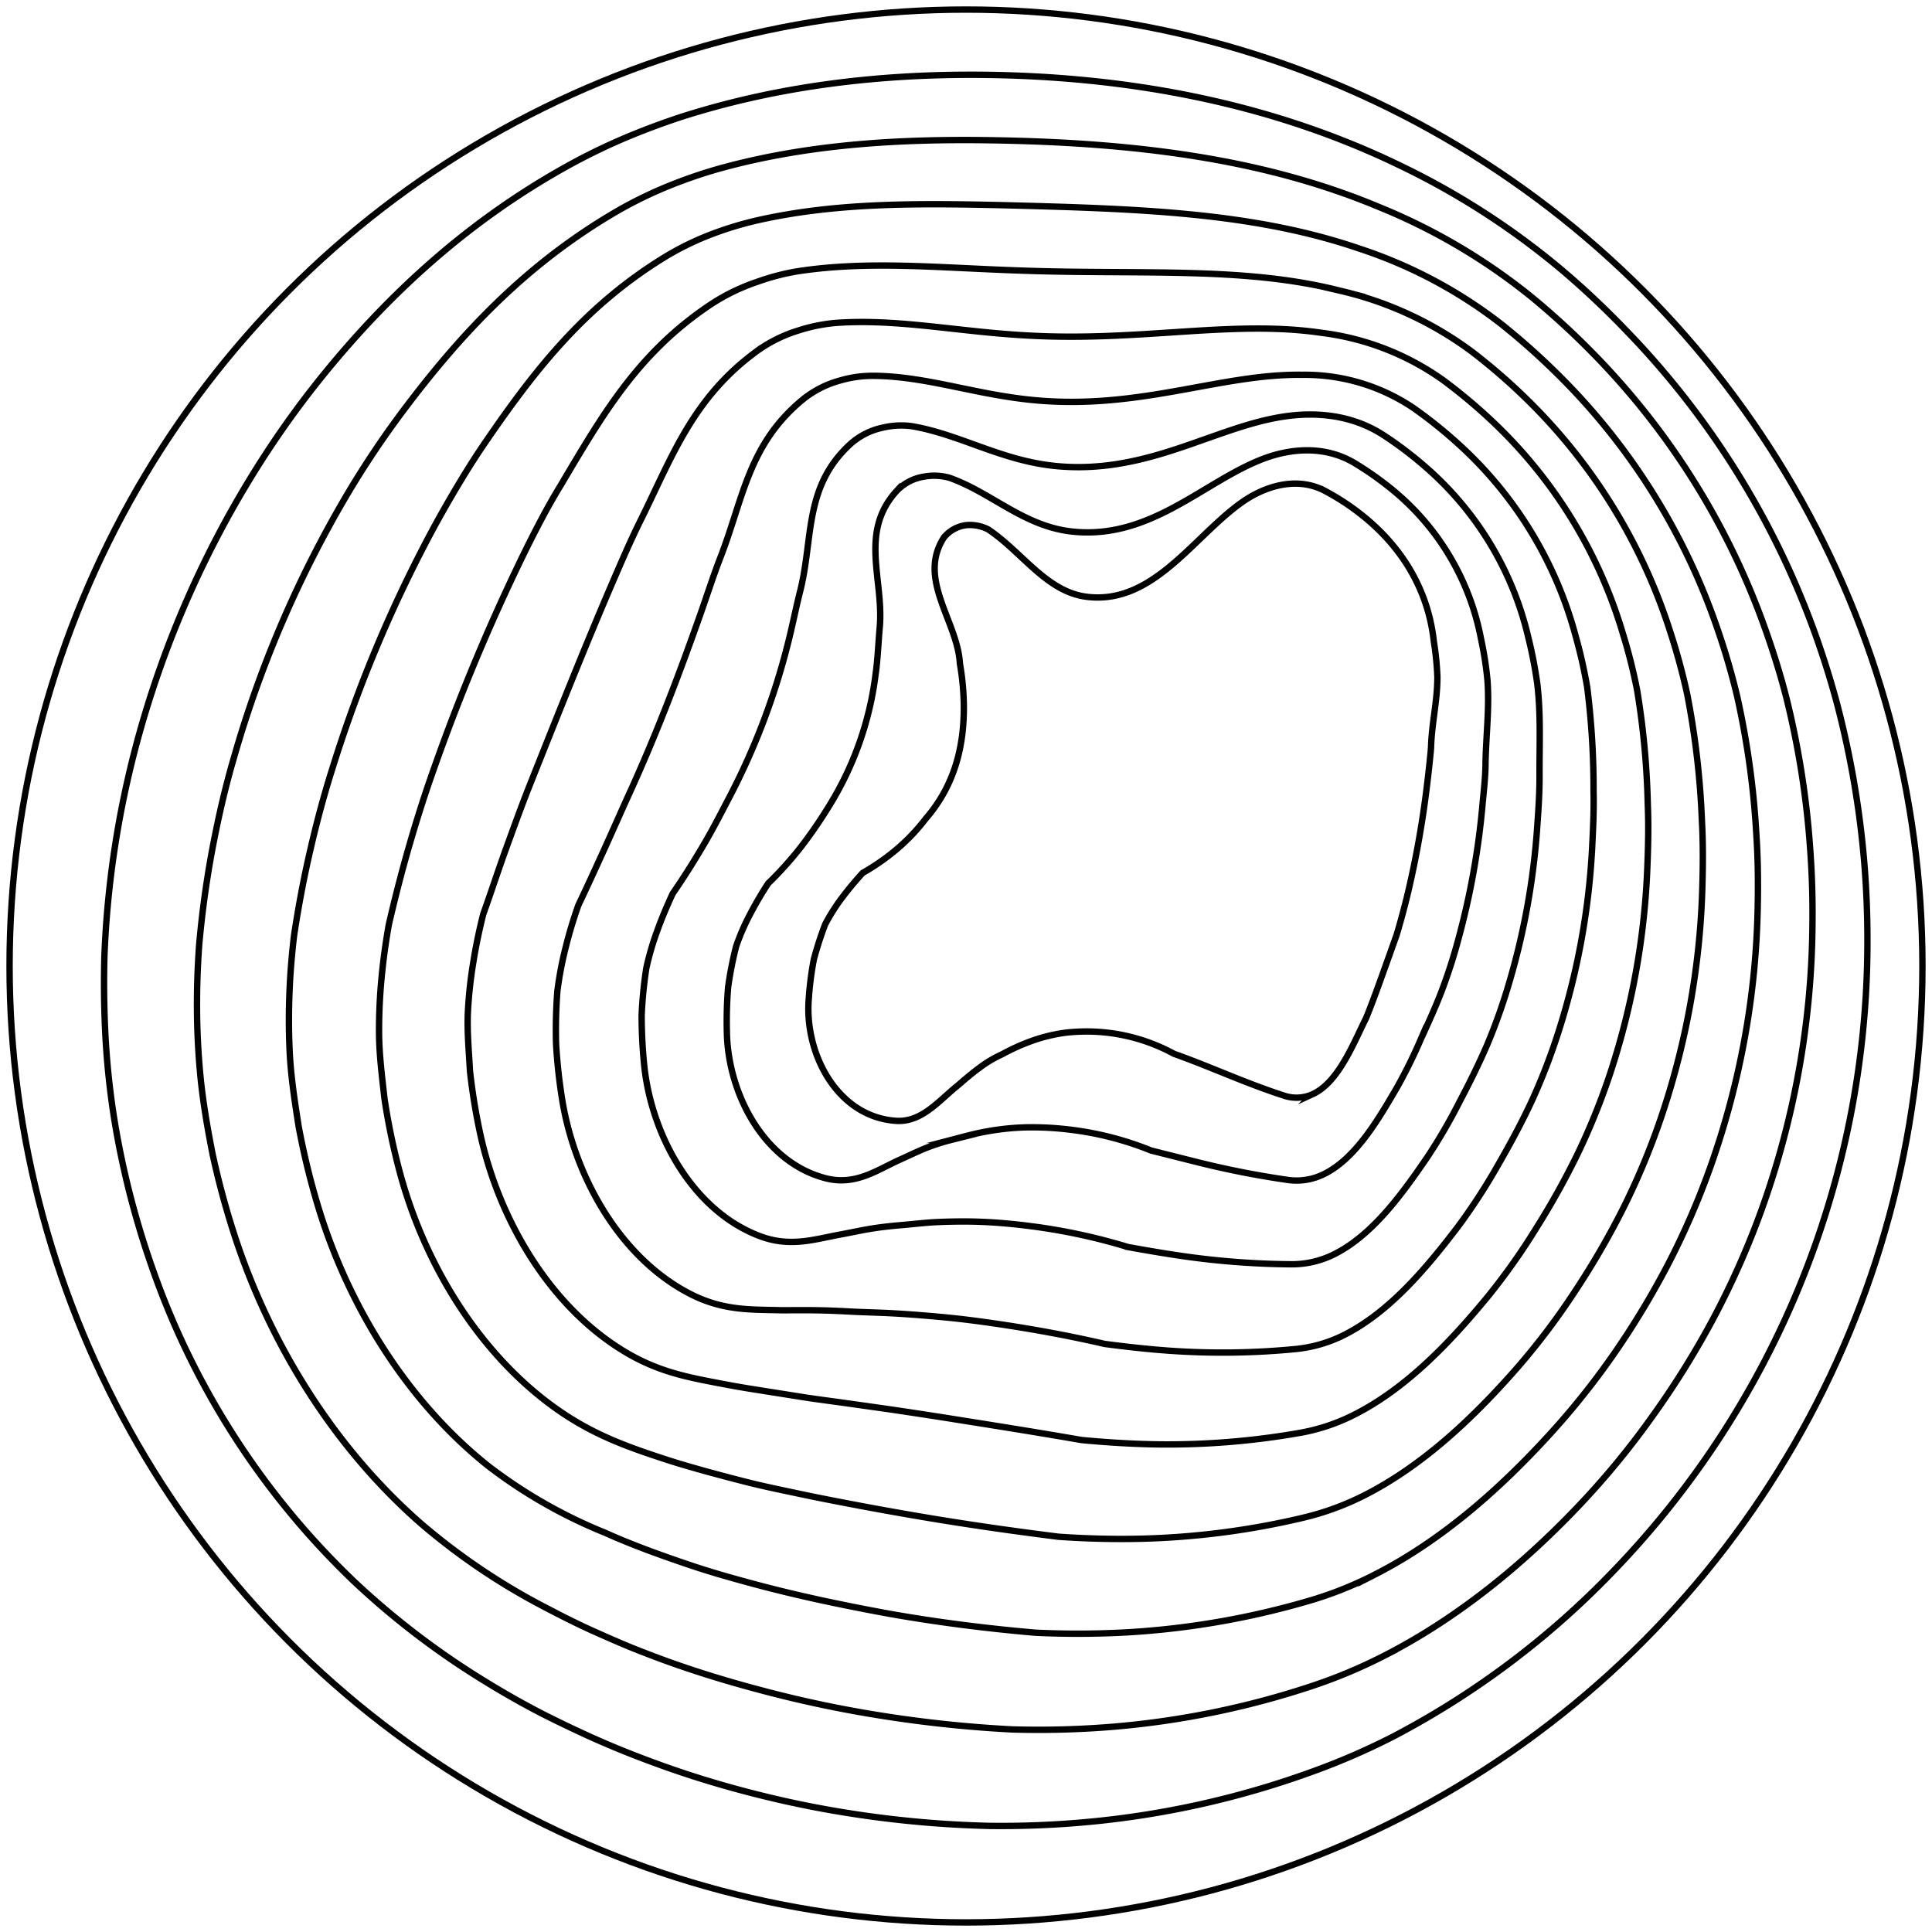 <svg xmlns="http://www.w3.org/2000/svg" viewBox="0 0 303 303"><defs><style>.cls-1{fill:none;stroke:#000;stroke-miterlimit:10;strokeWidth:3px;}</style></defs><g id="Слой_2" data-name="Слой 2"><g id="Shapes"><g id="_28" data-name="28"><path class="cls-1" d="M225.43,106.18c0,3.83-.91,7.33-1,11.15-.17,1.88-.38,3.77-.61,5.66a153,153,0,0,1-3,17q-.81,3.38-1.8,6.68c-.78,2.17-1.55,4.36-2.34,6.55s-1.58,4.36-2.43,6.44c-2,4-4.34,10.09-8.38,11.94a6.12,6.12,0,0,1-4.64.18c-3.85-1.24-7.63-2.81-11.41-4.33-1.89-.76-3.79-1.5-5.7-2.18a28.69,28.69,0,0,0-11.32-3.4,29.1,29.1,0,0,0-5.6.08,25.47,25.47,0,0,0-5.25,1.25,32.25,32.25,0,0,0-4.79,2.15,18.58,18.58,0,0,0-3.56,2.12c-1.15.84-2.25,1.78-3.34,2.73-3.09,2.46-5.79,6-10,5.56-9-.77-14.12-10.55-13.42-19.1a51.08,51.08,0,0,1,.8-6.22,56.2,56.2,0,0,1,1.77-5.47,30.73,30.73,0,0,1,2.68-4.22c1-1.33,2.08-2.61,3.21-3.85a35,35,0,0,0,5.54-3.89,30.44,30.44,0,0,0,4.32-4.58c4.62-5.32,6.07-11.51,6-17.91a42.39,42.39,0,0,0-.62-6.48c-.37-6.6-6.75-13.22-2.5-19.75a5.37,5.37,0,0,1,3.58-1.94,6.43,6.43,0,0,1,3.33.66c5.31,3.53,9,9.57,15.15,10.54,10.75,1.6,17.14-9.63,25-15,3.74-2.52,8.58-3.78,12.74-1.54a37.78,37.78,0,0,1,5.08,3.25c6.38,4.83,11,11.66,11.95,20.34A45.85,45.85,0,0,1,225.43,106.18Z"/><path class="cls-1" d="M168,83.35c12.41,1.42,20.76-7.85,30.13-11.4,4.4-1.67,9.72-2.09,14.34.69a50.43,50.43,0,0,1,5.7,4,39.83,39.83,0,0,1,14.11,23.6,55.07,55.07,0,0,1,1,6.43c.33,4.36-.21,8.47-.3,12.9,0,2.17-.27,4.36-.47,6.57a120.23,120.23,0,0,1-3.75,21,84.87,84.87,0,0,1-2.59,8.1c-1,2.65-2.2,5.25-3.38,7.84a81.71,81.71,0,0,1-3.71,7.5c-2.83,4.82-6.46,11.19-11.57,13.62a9.66,9.66,0,0,1-5.62.84,141.23,141.23,0,0,1-14.2-2.8l-7.16-1.8a49.6,49.6,0,0,0-13.28-3.34,48.39,48.39,0,0,0-6.46-.29,40.32,40.32,0,0,0-6.06.64c-1.93.34-3.76.86-5.56,1.33a32.08,32.08,0,0,0-4.16,1.35c-1.35.56-2.66,1.2-4,1.8-3.6,1.65-6.85,4-11.39,2.89C120,182.43,114.23,171.8,114,162a65.58,65.58,0,0,1,.19-7.16,58.15,58.15,0,0,1,1.25-6.39,34.75,34.75,0,0,1,2.22-5.11c.85-1.63,1.79-3.22,2.8-4.78a57.14,57.14,0,0,0,5-5.53,70.83,70.83,0,0,0,4.18-6,51.26,51.26,0,0,0,7.68-21.28c.35-2.45.43-4.91.65-7.35.68-7.48-3.3-14.94,2.68-21.43A7.49,7.49,0,0,1,145,74.74a8.76,8.76,0,0,1,3.93.2C155.46,77.25,160.5,82.48,168,83.35Z"/><path class="cls-1" d="M165.92,73.12c14.06,1.24,24.39-6.06,35.22-7.76,5.07-.8,10.85-.39,15.93,2.94a58.85,58.85,0,0,1,6.32,4.78,50.58,50.58,0,0,1,16.29,26.86,69.62,69.62,0,0,1,1.41,7.26c.59,4.89.33,9.62.36,14.64,0,2.48-.16,5-.34,7.49a113.4,113.4,0,0,1-4.46,24.93,91,91,0,0,1-3.38,9.52c-1.34,3.11-2.85,6.14-4.42,9.12a85.92,85.92,0,0,1-5,8.58c-3.82,5.57-8.56,12.28-14.75,15.3a14.83,14.83,0,0,1-6.59,1.5,125.62,125.62,0,0,1-17-1.28c-2.85-.41-5.72-.9-8.63-1.43a92.28,92.28,0,0,0-15.23-3.27c-2.47-.32-4.91-.55-7.32-.66s-4.67-.08-6.87,0-4.28.35-6.33.52c-1.63.14-3.22.32-4.76.58s-3.08.6-4.57.87c-4.17.77-7.93,2.07-12.75.21-10.25-3.93-16.79-15.49-18-26.56a78.43,78.43,0,0,1-.42-8.09,69.5,69.5,0,0,1,.73-7.32,44.85,44.85,0,0,1,1.76-6c.7-1.93,1.51-3.83,2.38-5.71,1.6-2.31,3.11-4.71,4.57-7.16s2.72-4.87,4-7.34A109.66,109.66,0,0,0,123.55,101c.71-2.76,1.24-5.52,1.92-8.2,2.13-8.38.54-16.37,7.85-23.12a11,11,0,0,1,5.08-2.6,12.55,12.55,0,0,1,4.54-.25C150.61,68.11,157.17,72.36,165.92,73.12Z"/><path class="cls-1" d="M163.86,62.89c15.71,1.06,28-4.28,40.32-4.11A30.58,30.58,0,0,1,221.7,64a72.59,72.59,0,0,1,6.93,5.55,62.25,62.25,0,0,1,18.46,30.13,77.46,77.46,0,0,1,1.83,8.08,126.5,126.5,0,0,1,1,16.38c.07,2.78-.06,5.58-.2,8.4a114.06,114.06,0,0,1-5.17,28.88,97.34,97.34,0,0,1-4.18,10.95c-1.64,3.57-3.5,7-5.46,10.4a95.12,95.12,0,0,1-6.28,9.65c-4.83,6.33-10.67,13.38-17.94,17a21.6,21.6,0,0,1-7.57,2.16,118.44,118.44,0,0,1-19.79.25c-3.33-.24-6.69-.61-10.09-1.06-5.83-1.35-11.58-2.38-17.2-3.2-2.75-.4-5.48-.75-8.17-1s-5.21-.45-7.68-.59-4.8-.17-7.1-.3c-1.84-.1-3.62-.17-5.35-.19s-3.51,0-5.2,0c-4.73-.13-9,.1-14.11-2.47-10.88-5.48-18.15-18-20.22-30.3a85.54,85.54,0,0,1-1-9,81,81,0,0,1,.2-8.24,55.89,55.89,0,0,1,1.3-6.87c.55-2.24,1.22-4.45,2-6.65,1.37-2.88,2.72-5.82,4.07-8.79s2.59-5.81,3.92-8.72c4.32-9.46,7.9-18.93,11.1-28,1.09-3.07,2.06-6.13,3.2-9.06,3.59-9.25,4.37-17.78,13-24.81a15.92,15.92,0,0,1,5.84-2.93,18.19,18.19,0,0,1,5.14-.71C145.77,59,153.83,62.24,163.86,62.89Z"/><path class="cls-1" d="M161.8,52.65c17.37.89,31.64-2.49,45.41-.46a41.71,41.71,0,0,1,19.11,7.42,84.5,84.5,0,0,1,7.56,6.31A74.91,74.91,0,0,1,254.5,99.31a86,86,0,0,1,2.25,8.91,127,127,0,0,1,1.68,18.13c.13,3.07.06,6.18-.06,9.31a117.67,117.67,0,0,1-5.89,32.83,107.34,107.34,0,0,1-5,12.36,122.88,122.88,0,0,1-6.5,11.69,102.64,102.64,0,0,1-7.57,10.72c-5.83,7.08-12.78,14.48-21.12,18.66a30.41,30.41,0,0,1-8.54,2.82,119.66,119.66,0,0,1-22.59,1.78c-3.8-.07-7.66-.31-11.56-.68-6.5-1.13-12.91-2.15-19.15-3.14-3-.48-6.06-.95-9-1.39s-5.74-.82-8.48-1.21-5.32-.7-7.87-1.12l-6-.95c-2-.31-3.92-.63-5.81-1-5.28-1-10.09-1.85-15.47-5.14-11.53-7-19.51-20.43-22.49-34a95.68,95.68,0,0,1-1.63-10c-.16-3-.46-6.11-.32-9.17a69,69,0,0,1,.84-7.75c.4-2.54.93-5.06,1.56-7.58C77,140,78.14,136.47,79.4,133s2.44-6.75,3.78-10.11C87.48,112.1,91.7,101.49,96,91.49c1.46-3.38,2.89-6.72,4.48-9.91,5-10.1,8.19-19.18,18.2-26.5a22.23,22.23,0,0,1,6.58-3.26A26.5,26.5,0,0,1,131,50.65C140.93,49.92,150.5,52.11,161.8,52.65Z"/><path class="cls-1" d="M159.74,42.42c19,.71,35.27-.7,50.5,3.19A55.75,55.75,0,0,1,231,55.27a94.73,94.73,0,0,1,8.17,7.07A88.51,88.51,0,0,1,261.92,99a101,101,0,0,1,2.66,9.74,129.66,129.66,0,0,1,2.33,19.87c.19,3.37.18,6.79.08,10.23a122.86,122.86,0,0,1-6.6,36.77,113.89,113.89,0,0,1-5.77,13.79,127.3,127.3,0,0,1-7.53,13,111,111,0,0,1-8.86,11.79c-6.82,7.83-14.88,15.58-24.3,20.35a43.2,43.2,0,0,1-9.52,3.48,122.7,122.7,0,0,1-25.39,3.3q-6.41.15-13-.31c-7.18-.9-14.24-1.91-21.11-3.07q-5-.84-9.89-1.76c-3.18-.6-6.28-1.19-9.29-1.83s-5.84-1.21-8.64-1.92q-3.36-.85-6.54-1.73c-2.2-.61-4.35-1.23-6.44-1.92-5.83-1.91-11.16-3.81-16.82-7.81-12.16-8.6-20.9-22.89-24.76-37.77a105.06,105.06,0,0,1-2.23-10.89c-.37-3.32-.81-6.71-.85-10.09a86,86,0,0,1,.37-8.64c.26-2.84.65-5.67,1.15-8.52.92-4,1.94-8,3.1-12.05,1.11-3.84,2.3-7.68,3.64-11.48A317.88,317.88,0,0,1,82.21,86.73C84.05,83,85.92,79.4,88,76c6.5-10.94,12-20.58,23.37-28.19a31.54,31.54,0,0,1,7.33-3.59A36.33,36.33,0,0,1,125,42.56C136.1,40.84,147.17,42,159.74,42.42Z"/><path class="cls-1" d="M157.68,32.19c20.67.54,38.89,1.08,55.6,6.83a73.57,73.57,0,0,1,22.29,11.9,111,111,0,0,1,8.8,7.85,102.74,102.74,0,0,1,25,39.91,109.91,109.91,0,0,1,3.08,10.56,133.52,133.52,0,0,1,3,21.62c.25,3.67.29,7.39.22,11.14a128.82,128.82,0,0,1-7.32,40.72,122.31,122.31,0,0,1-6.56,15.21,131.2,131.2,0,0,1-8.57,14.25A121,121,0,0,1,243,225c-7.83,8.58-17,16.68-27.49,22a58.24,58.24,0,0,1-10.49,4.14A127.86,127.86,0,0,1,176.86,256a139.7,139.7,0,0,1-14.48.06c-7.86-.68-15.58-1.67-23.07-3q-5.46-1-10.75-2.14c-3.45-.76-6.82-1.56-10.1-2.44s-6.35-1.74-9.4-2.74q-3.68-1.22-7.15-2.5c-2.41-.9-4.76-1.84-7-2.85A78.16,78.16,0,0,1,76.68,230c-12.8-10.15-22.26-25.35-27-41.49a117.75,117.75,0,0,1-2.84-11.83c-.57-3.62-1.14-7.31-1.37-11-.18-3.16-.2-6.33-.09-9.52s.36-6.28.74-9.45c.69-4.58,1.55-9.15,2.61-13.68,1-4.32,2.16-8.63,3.51-12.86A212.41,212.41,0,0,1,68.43,82c2.22-4,4.53-7.92,7-11.63,8-11.77,15.83-22,28.55-29.88a44.65,44.65,0,0,1,8.08-3.93,53.52,53.52,0,0,1,7-2.07C131.29,31.77,143.83,31.87,157.68,32.19Z"/><path class="cls-1" d="M155.62,22c22.33.36,42.52,2.86,60.69,10.48A94.56,94.56,0,0,1,240.2,46.58a121.67,121.67,0,0,1,9.41,8.61,117.7,117.7,0,0,1,27.13,43.17c1.33,3.71,2.52,7.5,3.5,11.39a138,138,0,0,1,3.65,23.36c.3,4,.41,8,.36,12a135.16,135.16,0,0,1-8,44.68,132.2,132.2,0,0,1-7.35,16.63A136.3,136.3,0,0,1,259.24,222a128.78,128.78,0,0,1-11.42,13.93c-8.83,9.33-19.1,17.78-30.67,23.71a80.3,80.3,0,0,1-11.47,4.81,134.61,134.61,0,0,1-31,6.35,142.88,142.88,0,0,1-15.95.43,195.88,195.88,0,0,1-25-2.92q-5.9-1.08-11.6-2.51t-10.91-3.05c-3.47-1.09-6.87-2.26-10.17-3.56-2.64-1-5.22-2.14-7.75-3.27s-5.17-2.45-7.67-3.77A102.25,102.25,0,0,1,66.09,239c-13.44-11.72-23.62-27.83-29.3-45.23A130.31,130.31,0,0,1,33.34,181c-.77-3.91-1.47-7.91-1.88-11.94-.34-3.45-.53-6.91-.56-10.4s.08-6.9.33-10.39q.68-7.72,2.11-15.31c.92-4.81,2-9.57,3.38-14.25A176.68,176.68,0,0,1,54.65,77.2,147,147,0,0,1,63,64.72c9.42-12.6,19.64-23.37,33.72-31.57a65.93,65.93,0,0,1,8.84-4.26,76,76,0,0,1,7.55-2.53C126.48,22.7,140.5,21.75,155.62,22Z"/><path class="cls-1" d="M153.56,11.73c24,.18,46.14,4.65,65.78,14.12a120.44,120.44,0,0,1,25.48,16.38q5.25,4.44,10,9.38A133,133,0,0,1,284.16,98q2.23,6,3.91,12.22a146.11,146.11,0,0,1,4.31,25.1q.53,6.42.49,13a142.19,142.19,0,0,1-40.25,98.5,134,134,0,0,1-33.86,25.39,107.9,107.9,0,0,1-12.45,5.46,141.13,141.13,0,0,1-33.77,7.88,147.37,147.37,0,0,1-17.41.81,166.88,166.88,0,0,1-27-2.86c-4.22-.8-8.38-1.77-12.47-2.88s-7.89-2.3-11.71-3.67-7.38-2.78-10.94-4.37q-4.26-1.92-8.34-4-4.25-2.22-8.29-4.7A125.87,125.87,0,0,1,55.5,248a124.73,124.73,0,0,1-31.57-49,137.53,137.53,0,0,1-4.05-13.7c-1-4.21-1.83-8.51-2.41-12.86q-.75-5.6-1-11.29t-.09-11.32a152.1,152.1,0,0,1,4.87-32.57A158.49,158.49,0,0,1,40.87,72.44,148.34,148.34,0,0,1,50.46,59.1C61.32,45.67,73.9,34.34,89.35,25.84a95.85,95.85,0,0,1,9.59-4.59c2.68-1.1,5.42-2.11,8.16-3C121.67,13.63,137.16,11.62,153.56,11.73Z"/><circle class="cls-1" cx="151.5" cy="151.5" r="150"/></g></g></g></svg>